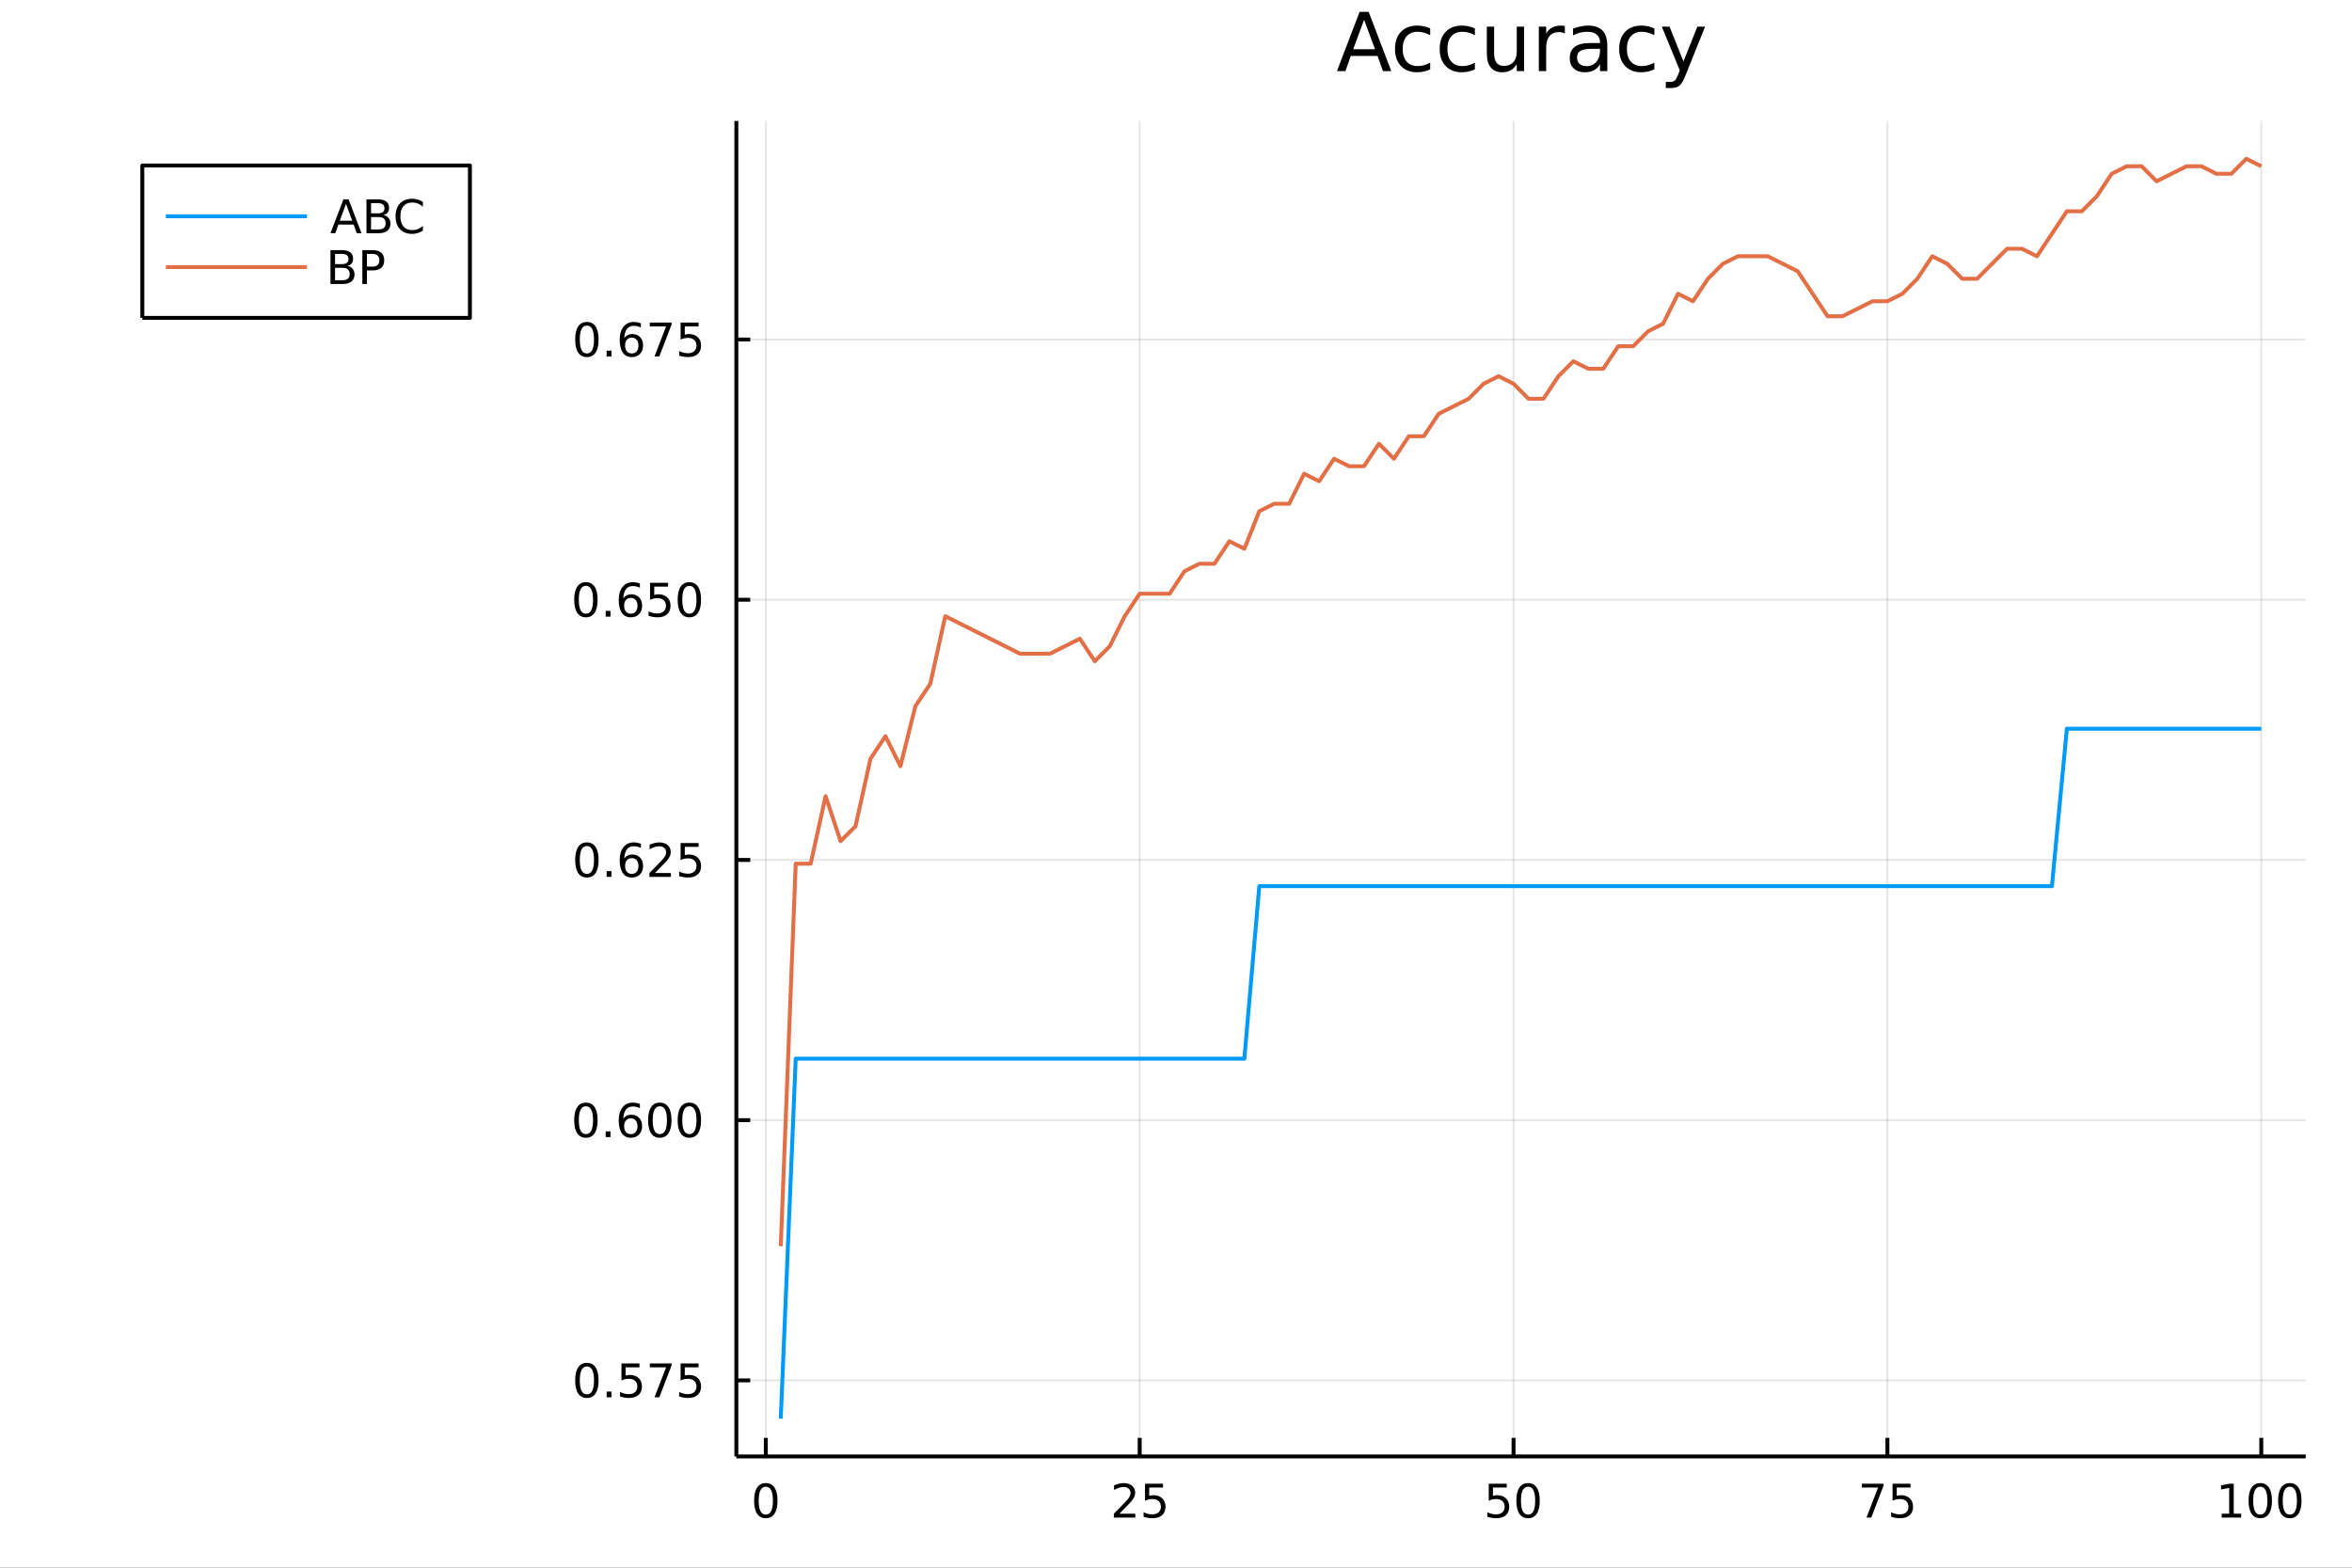 <?xml version="1.0" encoding="utf-8"?>
<svg xmlns="http://www.w3.org/2000/svg" xmlns:xlink="http://www.w3.org/1999/xlink" width="600" height="400" viewBox="0 0 2400 1600">
<rect x="0" y="0" width="2400" height="1600" fill="#333333" stroke="none"/>
<defs>
  <clipPath id="clip440">
    <rect x="0" y="0" width="2400" height="1600"/>
  </clipPath>
</defs>
<path clip-path="url(#clip440)" d="
M0 1600 L2400 1600 L2400 0 L0 0  Z
  " fill="#ffffff" fill-rule="evenodd" fill-opacity="1"/>
<defs>
  <clipPath id="clip441">
    <rect x="480" y="0" width="1681" height="1600"/>
  </clipPath>
</defs>
<path clip-path="url(#clip440)" d="
M751.372 1486.45 L2352.76 1486.45 L2352.76 123.472 L751.372 123.472  Z
  " fill="#ffffff" fill-rule="evenodd" fill-opacity="1"/>
<defs>
  <clipPath id="clip442">
    <rect x="751" y="123" width="1602" height="1364"/>
  </clipPath>
</defs>
<polyline clip-path="url(#clip442)" style="stroke:#000000; stroke-linecap:butt; stroke-linejoin:round; stroke-width:2; stroke-opacity:0.1; fill:none" points="
  781.434,1486.45 781.434,123.472 
  "/>
<polyline clip-path="url(#clip442)" style="stroke:#000000; stroke-linecap:butt; stroke-linejoin:round; stroke-width:2; stroke-opacity:0.1; fill:none" points="
  1162.93,1486.45 1162.93,123.472 
  "/>
<polyline clip-path="url(#clip442)" style="stroke:#000000; stroke-linecap:butt; stroke-linejoin:round; stroke-width:2; stroke-opacity:0.1; fill:none" points="
  1544.43,1486.45 1544.43,123.472 
  "/>
<polyline clip-path="url(#clip442)" style="stroke:#000000; stroke-linecap:butt; stroke-linejoin:round; stroke-width:2; stroke-opacity:0.1; fill:none" points="
  1925.93,1486.45 1925.93,123.472 
  "/>
<polyline clip-path="url(#clip442)" style="stroke:#000000; stroke-linecap:butt; stroke-linejoin:round; stroke-width:2; stroke-opacity:0.1; fill:none" points="
  2307.43,1486.45 2307.43,123.472 
  "/>
<polyline clip-path="url(#clip440)" style="stroke:#000000; stroke-linecap:butt; stroke-linejoin:round; stroke-width:4; stroke-opacity:1; fill:none" points="
  751.372,1486.45 2352.76,1486.45 
  "/>
<polyline clip-path="url(#clip440)" style="stroke:#000000; stroke-linecap:butt; stroke-linejoin:round; stroke-width:4; stroke-opacity:1; fill:none" points="
  781.434,1486.45 781.434,1467.55 
  "/>
<polyline clip-path="url(#clip440)" style="stroke:#000000; stroke-linecap:butt; stroke-linejoin:round; stroke-width:4; stroke-opacity:1; fill:none" points="
  1162.93,1486.45 1162.93,1467.55 
  "/>
<polyline clip-path="url(#clip440)" style="stroke:#000000; stroke-linecap:butt; stroke-linejoin:round; stroke-width:4; stroke-opacity:1; fill:none" points="
  1544.43,1486.45 1544.43,1467.55 
  "/>
<polyline clip-path="url(#clip440)" style="stroke:#000000; stroke-linecap:butt; stroke-linejoin:round; stroke-width:4; stroke-opacity:1; fill:none" points="
  1925.93,1486.45 1925.93,1467.55 
  "/>
<polyline clip-path="url(#clip440)" style="stroke:#000000; stroke-linecap:butt; stroke-linejoin:round; stroke-width:4; stroke-opacity:1; fill:none" points="
  2307.43,1486.45 2307.43,1467.55 
  "/>
<path clip-path="url(#clip440)" d="M781.434 1517.37 Q777.823 1517.37 775.995 1520.93 Q774.189 1524.47 774.189 1531.6 Q774.189 1538.71 775.995 1542.27 Q777.823 1545.82 781.434 1545.82 Q785.069 1545.82 786.874 1542.27 Q788.703 1538.71 788.703 1531.6 Q788.703 1524.47 786.874 1520.93 Q785.069 1517.37 781.434 1517.37 M781.434 1513.66 Q787.245 1513.66 790.3 1518.27 Q793.379 1522.85 793.379 1531.6 Q793.379 1540.33 790.3 1544.94 Q787.245 1549.52 781.434 1549.52 Q775.624 1549.52 772.546 1544.94 Q769.49 1540.33 769.49 1531.6 Q769.49 1522.85 772.546 1518.27 Q775.624 1513.66 781.434 1513.66 Z" fill="#000000" fill-rule="evenodd" fill-opacity="1" /><path clip-path="url(#clip440)" d="M1142.21 1544.91 L1158.52 1544.91 L1158.52 1548.85 L1136.58 1548.85 L1136.58 1544.91 Q1139.24 1542.16 1143.83 1537.53 Q1148.43 1532.88 1149.61 1531.53 Q1151.86 1529.01 1152.74 1527.27 Q1153.64 1525.51 1153.64 1523.82 Q1153.64 1521.07 1151.7 1519.33 Q1149.77 1517.6 1146.67 1517.6 Q1144.47 1517.6 1142.02 1518.36 Q1139.59 1519.13 1136.81 1520.68 L1136.81 1515.95 Q1139.64 1514.82 1142.09 1514.24 Q1144.54 1513.66 1146.58 1513.66 Q1151.95 1513.66 1155.14 1516.35 Q1158.34 1519.03 1158.34 1523.52 Q1158.34 1525.65 1157.53 1527.57 Q1156.74 1529.47 1154.64 1532.07 Q1154.06 1532.74 1150.96 1535.95 Q1147.85 1539.15 1142.21 1544.91 Z" fill="#000000" fill-rule="evenodd" fill-opacity="1" /><path clip-path="url(#clip440)" d="M1168.39 1514.29 L1186.74 1514.29 L1186.74 1518.22 L1172.67 1518.22 L1172.67 1526.7 Q1173.69 1526.35 1174.7 1526.19 Q1175.72 1526 1176.74 1526 Q1182.53 1526 1185.91 1529.17 Q1189.29 1532.34 1189.29 1537.76 Q1189.29 1543.34 1185.82 1546.44 Q1182.34 1549.52 1176.02 1549.52 Q1173.85 1549.52 1171.58 1549.15 Q1169.33 1548.78 1166.93 1548.04 L1166.93 1543.34 Q1169.01 1544.47 1171.23 1545.03 Q1173.45 1545.58 1175.93 1545.58 Q1179.94 1545.58 1182.27 1543.48 Q1184.61 1541.37 1184.61 1537.76 Q1184.61 1534.15 1182.27 1532.04 Q1179.94 1529.94 1175.93 1529.94 Q1174.06 1529.94 1172.18 1530.35 Q1170.33 1530.77 1168.39 1531.65 L1168.39 1514.29 Z" fill="#000000" fill-rule="evenodd" fill-opacity="1" /><path clip-path="url(#clip440)" d="M1519.13 1514.29 L1537.49 1514.29 L1537.49 1518.22 L1523.42 1518.22 L1523.42 1526.7 Q1524.43 1526.35 1525.45 1526.19 Q1526.47 1526 1527.49 1526 Q1533.28 1526 1536.66 1529.17 Q1540.04 1532.34 1540.04 1537.76 Q1540.04 1543.34 1536.56 1546.44 Q1533.09 1549.52 1526.77 1549.52 Q1524.6 1549.52 1522.33 1549.15 Q1520.08 1548.78 1517.67 1548.04 L1517.67 1543.34 Q1519.76 1544.47 1521.98 1545.03 Q1524.2 1545.58 1526.68 1545.58 Q1530.68 1545.58 1533.02 1543.48 Q1535.36 1541.37 1535.36 1537.76 Q1535.36 1534.15 1533.02 1532.04 Q1530.68 1529.94 1526.68 1529.94 Q1524.8 1529.94 1522.93 1530.35 Q1521.08 1530.77 1519.13 1531.65 L1519.13 1514.29 Z" fill="#000000" fill-rule="evenodd" fill-opacity="1" /><path clip-path="url(#clip440)" d="M1559.25 1517.37 Q1555.64 1517.37 1553.81 1520.93 Q1552 1524.47 1552 1531.6 Q1552 1538.71 1553.81 1542.27 Q1555.64 1545.82 1559.25 1545.82 Q1562.88 1545.82 1564.69 1542.27 Q1566.52 1538.71 1566.52 1531.6 Q1566.52 1524.47 1564.69 1520.93 Q1562.88 1517.37 1559.25 1517.37 M1559.25 1513.66 Q1565.06 1513.66 1568.11 1518.27 Q1571.19 1522.85 1571.19 1531.6 Q1571.19 1540.33 1568.11 1544.94 Q1565.06 1549.52 1559.25 1549.52 Q1553.44 1549.52 1550.36 1544.94 Q1547.3 1540.33 1547.3 1531.6 Q1547.3 1522.85 1550.36 1518.27 Q1553.44 1513.66 1559.25 1513.66 Z" fill="#000000" fill-rule="evenodd" fill-opacity="1" /><path clip-path="url(#clip440)" d="M1899.79 1514.29 L1922.01 1514.29 L1922.01 1516.28 L1909.46 1548.85 L1904.58 1548.85 L1916.39 1518.22 L1899.79 1518.22 L1899.79 1514.29 Z" fill="#000000" fill-rule="evenodd" fill-opacity="1" /><path clip-path="url(#clip440)" d="M1931.18 1514.29 L1949.53 1514.29 L1949.53 1518.22 L1935.46 1518.22 L1935.46 1526.7 Q1936.48 1526.35 1937.5 1526.19 Q1938.51 1526 1939.53 1526 Q1945.32 1526 1948.7 1529.17 Q1952.08 1532.34 1952.08 1537.76 Q1952.08 1543.34 1948.61 1546.44 Q1945.14 1549.52 1938.82 1549.52 Q1936.64 1549.52 1934.37 1549.15 Q1932.13 1548.78 1929.72 1548.04 L1929.72 1543.34 Q1931.8 1544.47 1934.02 1545.03 Q1936.25 1545.58 1938.72 1545.58 Q1942.73 1545.58 1945.07 1543.48 Q1947.4 1541.37 1947.4 1537.76 Q1947.4 1534.15 1945.07 1532.04 Q1942.73 1529.94 1938.72 1529.94 Q1936.85 1529.94 1934.97 1530.35 Q1933.12 1530.77 1931.18 1531.65 L1931.18 1514.29 Z" fill="#000000" fill-rule="evenodd" fill-opacity="1" /><path clip-path="url(#clip440)" d="M2267.04 1544.91 L2274.68 1544.91 L2274.68 1518.55 L2266.37 1520.21 L2266.37 1515.95 L2274.63 1514.29 L2279.31 1514.29 L2279.31 1544.91 L2286.95 1544.91 L2286.95 1548.85 L2267.04 1548.85 L2267.04 1544.91 Z" fill="#000000" fill-rule="evenodd" fill-opacity="1" /><path clip-path="url(#clip440)" d="M2306.39 1517.37 Q2302.78 1517.37 2300.95 1520.93 Q2299.15 1524.47 2299.15 1531.6 Q2299.15 1538.71 2300.95 1542.27 Q2302.78 1545.82 2306.39 1545.82 Q2310.03 1545.82 2311.83 1542.27 Q2313.66 1538.71 2313.66 1531.6 Q2313.66 1524.47 2311.83 1520.93 Q2310.03 1517.37 2306.39 1517.37 M2306.39 1513.66 Q2312.2 1513.66 2315.26 1518.27 Q2318.34 1522.85 2318.34 1531.6 Q2318.34 1540.33 2315.26 1544.94 Q2312.2 1549.52 2306.39 1549.52 Q2300.58 1549.52 2297.5 1544.94 Q2294.45 1540.33 2294.45 1531.6 Q2294.45 1522.85 2297.5 1518.27 Q2300.58 1513.66 2306.39 1513.66 Z" fill="#000000" fill-rule="evenodd" fill-opacity="1" /><path clip-path="url(#clip440)" d="M2336.55 1517.37 Q2332.94 1517.37 2331.11 1520.93 Q2329.31 1524.47 2329.31 1531.6 Q2329.31 1538.71 2331.11 1542.27 Q2332.94 1545.82 2336.55 1545.82 Q2340.19 1545.82 2341.99 1542.27 Q2343.82 1538.71 2343.82 1531.6 Q2343.82 1524.47 2341.99 1520.93 Q2340.19 1517.37 2336.55 1517.37 M2336.55 1513.66 Q2342.36 1513.66 2345.42 1518.27 Q2348.5 1522.85 2348.5 1531.6 Q2348.5 1540.33 2345.42 1544.94 Q2342.36 1549.52 2336.55 1549.52 Q2330.74 1549.52 2327.67 1544.94 Q2324.61 1540.33 2324.61 1531.6 Q2324.61 1522.85 2327.67 1518.27 Q2330.74 1513.66 2336.55 1513.66 Z" fill="#000000" fill-rule="evenodd" fill-opacity="1" /><polyline clip-path="url(#clip442)" style="stroke:#000000; stroke-linecap:butt; stroke-linejoin:round; stroke-width:2; stroke-opacity:0.1; fill:none" points="
  751.372,1408.84 2352.76,1408.84 
  "/>
<polyline clip-path="url(#clip442)" style="stroke:#000000; stroke-linecap:butt; stroke-linejoin:round; stroke-width:2; stroke-opacity:0.1; fill:none" points="
  751.372,1143.25 2352.76,1143.25 
  "/>
<polyline clip-path="url(#clip442)" style="stroke:#000000; stroke-linecap:butt; stroke-linejoin:round; stroke-width:2; stroke-opacity:0.1; fill:none" points="
  751.372,877.67 2352.76,877.67 
  "/>
<polyline clip-path="url(#clip442)" style="stroke:#000000; stroke-linecap:butt; stroke-linejoin:round; stroke-width:2; stroke-opacity:0.1; fill:none" points="
  751.372,612.086 2352.76,612.086 
  "/>
<polyline clip-path="url(#clip442)" style="stroke:#000000; stroke-linecap:butt; stroke-linejoin:round; stroke-width:2; stroke-opacity:0.1; fill:none" points="
  751.372,346.502 2352.76,346.502 
  "/>
<polyline clip-path="url(#clip440)" style="stroke:#000000; stroke-linecap:butt; stroke-linejoin:round; stroke-width:4; stroke-opacity:1; fill:none" points="
  751.372,1486.45 751.372,123.472 
  "/>
<polyline clip-path="url(#clip440)" style="stroke:#000000; stroke-linecap:butt; stroke-linejoin:round; stroke-width:4; stroke-opacity:1; fill:none" points="
  751.372,1408.84 765.538,1408.84 
  "/>
<polyline clip-path="url(#clip440)" style="stroke:#000000; stroke-linecap:butt; stroke-linejoin:round; stroke-width:4; stroke-opacity:1; fill:none" points="
  751.372,1143.25 765.538,1143.25 
  "/>
<polyline clip-path="url(#clip440)" style="stroke:#000000; stroke-linecap:butt; stroke-linejoin:round; stroke-width:4; stroke-opacity:1; fill:none" points="
  751.372,877.67 765.538,877.67 
  "/>
<polyline clip-path="url(#clip440)" style="stroke:#000000; stroke-linecap:butt; stroke-linejoin:round; stroke-width:4; stroke-opacity:1; fill:none" points="
  751.372,612.086 765.538,612.086 
  "/>
<polyline clip-path="url(#clip440)" style="stroke:#000000; stroke-linecap:butt; stroke-linejoin:round; stroke-width:4; stroke-opacity:1; fill:none" points="
  751.372,346.502 765.538,346.502 
  "/>
<path clip-path="url(#clip440)" d="M598.868 1394.64 Q595.257 1394.64 593.428 1398.2 Q591.623 1401.74 591.623 1408.87 Q591.623 1415.98 593.428 1419.55 Q595.257 1423.09 598.868 1423.09 Q602.502 1423.09 604.308 1419.55 Q606.137 1415.98 606.137 1408.87 Q606.137 1401.74 604.308 1398.2 Q602.502 1394.64 598.868 1394.64 M598.868 1390.93 Q604.678 1390.93 607.734 1395.54 Q610.813 1400.12 610.813 1408.87 Q610.813 1417.6 607.734 1422.21 Q604.678 1426.79 598.868 1426.79 Q593.058 1426.79 589.979 1422.21 Q586.924 1417.6 586.924 1408.87 Q586.924 1400.12 589.979 1395.54 Q593.058 1390.93 598.868 1390.93 Z" fill="#000000" fill-rule="evenodd" fill-opacity="1" /><path clip-path="url(#clip440)" d="M619.03 1420.24 L623.914 1420.24 L623.914 1426.12 L619.03 1426.12 L619.03 1420.24 Z" fill="#000000" fill-rule="evenodd" fill-opacity="1" /><path clip-path="url(#clip440)" d="M634.146 1391.56 L652.502 1391.56 L652.502 1395.49 L638.428 1395.49 L638.428 1403.97 Q639.447 1403.62 640.465 1403.46 Q641.484 1403.27 642.502 1403.27 Q648.289 1403.27 651.669 1406.44 Q655.048 1409.61 655.048 1415.03 Q655.048 1420.61 651.576 1423.71 Q648.104 1426.79 641.785 1426.79 Q639.609 1426.79 637.34 1426.42 Q635.095 1426.05 632.687 1425.31 L632.687 1420.61 Q634.771 1421.74 636.993 1422.3 Q639.215 1422.86 641.692 1422.86 Q645.697 1422.86 648.035 1420.75 Q650.373 1418.64 650.373 1415.03 Q650.373 1411.42 648.035 1409.31 Q645.697 1407.21 641.692 1407.21 Q639.817 1407.21 637.942 1407.62 Q636.09 1408.04 634.146 1408.92 L634.146 1391.56 Z" fill="#000000" fill-rule="evenodd" fill-opacity="1" /><path clip-path="url(#clip440)" d="M663.081 1391.56 L685.303 1391.56 L685.303 1393.55 L672.757 1426.12 L667.872 1426.12 L679.678 1395.49 L663.081 1395.49 L663.081 1391.56 Z" fill="#000000" fill-rule="evenodd" fill-opacity="1" /><path clip-path="url(#clip440)" d="M694.47 1391.56 L712.826 1391.56 L712.826 1395.49 L698.752 1395.49 L698.752 1403.97 Q699.77 1403.62 700.789 1403.46 Q701.807 1403.27 702.826 1403.27 Q708.613 1403.27 711.993 1406.44 Q715.372 1409.61 715.372 1415.03 Q715.372 1420.61 711.9 1423.71 Q708.428 1426.79 702.108 1426.79 Q699.932 1426.79 697.664 1426.42 Q695.419 1426.05 693.011 1425.31 L693.011 1420.61 Q695.095 1421.74 697.317 1422.3 Q699.539 1422.86 702.016 1422.86 Q706.02 1422.86 708.358 1420.75 Q710.696 1418.64 710.696 1415.03 Q710.696 1411.42 708.358 1409.31 Q706.02 1407.21 702.016 1407.21 Q700.141 1407.21 698.266 1407.62 Q696.414 1408.04 694.47 1408.92 L694.47 1391.56 Z" fill="#000000" fill-rule="evenodd" fill-opacity="1" /><path clip-path="url(#clip440)" d="M597.873 1129.05 Q594.262 1129.05 592.433 1132.62 Q590.627 1136.16 590.627 1143.29 Q590.627 1150.4 592.433 1153.96 Q594.262 1157.5 597.873 1157.5 Q601.507 1157.5 603.313 1153.96 Q605.141 1150.4 605.141 1143.29 Q605.141 1136.16 603.313 1132.62 Q601.507 1129.05 597.873 1129.05 M597.873 1125.35 Q603.683 1125.35 606.739 1129.96 Q609.817 1134.54 609.817 1143.29 Q609.817 1152.02 606.739 1156.62 Q603.683 1161.21 597.873 1161.21 Q592.063 1161.21 588.984 1156.62 Q585.928 1152.02 585.928 1143.29 Q585.928 1134.54 588.984 1129.96 Q592.063 1125.35 597.873 1125.35 Z" fill="#000000" fill-rule="evenodd" fill-opacity="1" /><path clip-path="url(#clip440)" d="M618.035 1154.66 L622.919 1154.66 L622.919 1160.53 L618.035 1160.53 L618.035 1154.66 Z" fill="#000000" fill-rule="evenodd" fill-opacity="1" /><path clip-path="url(#clip440)" d="M643.683 1141.39 Q640.535 1141.39 638.683 1143.54 Q636.854 1145.7 636.854 1149.45 Q636.854 1153.17 638.683 1155.35 Q640.535 1157.5 643.683 1157.5 Q646.831 1157.5 648.66 1155.35 Q650.511 1153.17 650.511 1149.45 Q650.511 1145.7 648.66 1143.54 Q646.831 1141.39 643.683 1141.39 M652.965 1126.74 L652.965 1131 Q651.206 1130.16 649.4 1129.72 Q647.618 1129.28 645.859 1129.28 Q641.229 1129.28 638.775 1132.41 Q636.345 1135.53 635.998 1141.85 Q637.363 1139.84 639.424 1138.78 Q641.484 1137.69 643.961 1137.69 Q649.169 1137.69 652.178 1140.86 Q655.21 1144.01 655.21 1149.45 Q655.21 1154.77 652.062 1157.99 Q648.914 1161.21 643.683 1161.21 Q637.687 1161.21 634.516 1156.62 Q631.345 1152.02 631.345 1143.29 Q631.345 1135.1 635.234 1130.23 Q639.123 1125.35 645.673 1125.35 Q647.433 1125.35 649.215 1125.7 Q651.021 1126.04 652.965 1126.74 Z" fill="#000000" fill-rule="evenodd" fill-opacity="1" /><path clip-path="url(#clip440)" d="M673.266 1129.05 Q669.655 1129.05 667.826 1132.62 Q666.021 1136.16 666.021 1143.29 Q666.021 1150.4 667.826 1153.96 Q669.655 1157.5 673.266 1157.5 Q676.9 1157.5 678.706 1153.96 Q680.534 1150.4 680.534 1143.29 Q680.534 1136.16 678.706 1132.62 Q676.9 1129.05 673.266 1129.05 M673.266 1125.35 Q679.076 1125.35 682.132 1129.96 Q685.21 1134.54 685.21 1143.29 Q685.21 1152.02 682.132 1156.62 Q679.076 1161.21 673.266 1161.21 Q667.456 1161.21 664.377 1156.62 Q661.322 1152.02 661.322 1143.29 Q661.322 1134.54 664.377 1129.96 Q667.456 1125.35 673.266 1125.35 Z" fill="#000000" fill-rule="evenodd" fill-opacity="1" /><path clip-path="url(#clip440)" d="M703.428 1129.05 Q699.817 1129.05 697.988 1132.62 Q696.182 1136.16 696.182 1143.29 Q696.182 1150.4 697.988 1153.96 Q699.817 1157.5 703.428 1157.5 Q707.062 1157.5 708.868 1153.96 Q710.696 1150.4 710.696 1143.29 Q710.696 1136.16 708.868 1132.62 Q707.062 1129.05 703.428 1129.05 M703.428 1125.35 Q709.238 1125.35 712.294 1129.96 Q715.372 1134.54 715.372 1143.29 Q715.372 1152.02 712.294 1156.62 Q709.238 1161.21 703.428 1161.21 Q697.618 1161.21 694.539 1156.62 Q691.483 1152.02 691.483 1143.29 Q691.483 1134.54 694.539 1129.96 Q697.618 1125.35 703.428 1125.35 Z" fill="#000000" fill-rule="evenodd" fill-opacity="1" /><path clip-path="url(#clip440)" d="M598.868 863.469 Q595.257 863.469 593.428 867.034 Q591.623 870.576 591.623 877.705 Q591.623 884.812 593.428 888.376 Q595.257 891.918 598.868 891.918 Q602.502 891.918 604.308 888.376 Q606.137 884.812 606.137 877.705 Q606.137 870.576 604.308 867.034 Q602.502 863.469 598.868 863.469 M598.868 859.765 Q604.678 859.765 607.734 864.372 Q610.813 868.955 610.813 877.705 Q610.813 886.432 607.734 891.038 Q604.678 895.622 598.868 895.622 Q593.058 895.622 589.979 891.038 Q586.924 886.432 586.924 877.705 Q586.924 868.955 589.979 864.372 Q593.058 859.765 598.868 859.765 Z" fill="#000000" fill-rule="evenodd" fill-opacity="1" /><path clip-path="url(#clip440)" d="M619.03 889.071 L623.914 889.071 L623.914 894.95 L619.03 894.95 L619.03 889.071 Z" fill="#000000" fill-rule="evenodd" fill-opacity="1" /><path clip-path="url(#clip440)" d="M644.678 875.807 Q641.53 875.807 639.678 877.96 Q637.849 880.113 637.849 883.863 Q637.849 887.589 639.678 889.765 Q641.53 891.918 644.678 891.918 Q647.826 891.918 649.655 889.765 Q651.507 887.589 651.507 883.863 Q651.507 880.113 649.655 877.96 Q647.826 875.807 644.678 875.807 M653.96 861.154 L653.96 865.414 Q652.201 864.58 650.396 864.14 Q648.613 863.701 646.854 863.701 Q642.224 863.701 639.771 866.826 Q637.34 869.951 636.993 876.27 Q638.359 874.256 640.419 873.191 Q642.479 872.103 644.956 872.103 Q650.164 872.103 653.173 875.275 Q656.206 878.423 656.206 883.863 Q656.206 889.187 653.058 892.404 Q649.91 895.622 644.678 895.622 Q638.683 895.622 635.512 891.038 Q632.34 886.432 632.34 877.705 Q632.34 869.511 636.229 864.65 Q640.118 859.765 646.669 859.765 Q648.428 859.765 650.211 860.113 Q652.016 860.46 653.96 861.154 Z" fill="#000000" fill-rule="evenodd" fill-opacity="1" /><path clip-path="url(#clip440)" d="M668.289 891.015 L684.608 891.015 L684.608 894.95 L662.664 894.95 L662.664 891.015 Q665.326 888.261 669.909 883.631 Q674.516 878.978 675.696 877.636 Q677.942 875.113 678.821 873.376 Q679.724 871.617 679.724 869.927 Q679.724 867.173 677.78 865.437 Q675.859 863.701 672.757 863.701 Q670.558 863.701 668.104 864.464 Q665.673 865.228 662.896 866.779 L662.896 862.057 Q665.72 860.923 668.173 860.344 Q670.627 859.765 672.664 859.765 Q678.034 859.765 681.229 862.451 Q684.423 865.136 684.423 869.626 Q684.423 871.756 683.613 873.677 Q682.826 875.576 680.72 878.168 Q680.141 878.839 677.039 882.057 Q673.937 885.251 668.289 891.015 Z" fill="#000000" fill-rule="evenodd" fill-opacity="1" /><path clip-path="url(#clip440)" d="M694.47 860.39 L712.826 860.39 L712.826 864.326 L698.752 864.326 L698.752 872.798 Q699.77 872.451 700.789 872.288 Q701.807 872.103 702.826 872.103 Q708.613 872.103 711.993 875.275 Q715.372 878.446 715.372 883.863 Q715.372 889.441 711.9 892.543 Q708.428 895.622 702.108 895.622 Q699.932 895.622 697.664 895.251 Q695.419 894.881 693.011 894.14 L693.011 889.441 Q695.095 890.575 697.317 891.131 Q699.539 891.687 702.016 891.687 Q706.02 891.687 708.358 889.58 Q710.696 887.474 710.696 883.863 Q710.696 880.251 708.358 878.145 Q706.02 876.038 702.016 876.038 Q700.141 876.038 698.266 876.455 Q696.414 876.872 694.47 877.751 L694.47 860.39 Z" fill="#000000" fill-rule="evenodd" fill-opacity="1" /><path clip-path="url(#clip440)" d="M597.873 597.885 Q594.262 597.885 592.433 601.45 Q590.627 604.991 590.627 612.121 Q590.627 619.227 592.433 622.792 Q594.262 626.334 597.873 626.334 Q601.507 626.334 603.313 622.792 Q605.141 619.227 605.141 612.121 Q605.141 604.991 603.313 601.45 Q601.507 597.885 597.873 597.885 M597.873 594.181 Q603.683 594.181 606.739 598.788 Q609.817 603.371 609.817 612.121 Q609.817 620.848 606.739 625.454 Q603.683 630.037 597.873 630.037 Q592.063 630.037 588.984 625.454 Q585.928 620.848 585.928 612.121 Q585.928 603.371 588.984 598.788 Q592.063 594.181 597.873 594.181 Z" fill="#000000" fill-rule="evenodd" fill-opacity="1" /><path clip-path="url(#clip440)" d="M618.035 623.486 L622.919 623.486 L622.919 629.366 L618.035 629.366 L618.035 623.486 Z" fill="#000000" fill-rule="evenodd" fill-opacity="1" /><path clip-path="url(#clip440)" d="M643.683 610.223 Q640.535 610.223 638.683 612.375 Q636.854 614.528 636.854 618.278 Q636.854 622.005 638.683 624.181 Q640.535 626.334 643.683 626.334 Q646.831 626.334 648.66 624.181 Q650.511 622.005 650.511 618.278 Q650.511 614.528 648.66 612.375 Q646.831 610.223 643.683 610.223 M652.965 595.57 L652.965 599.829 Q651.206 598.996 649.4 598.556 Q647.618 598.116 645.859 598.116 Q641.229 598.116 638.775 601.241 Q636.345 604.366 635.998 610.686 Q637.363 608.672 639.424 607.607 Q641.484 606.519 643.961 606.519 Q649.169 606.519 652.178 609.69 Q655.21 612.838 655.21 618.278 Q655.21 623.602 652.062 626.82 Q648.914 630.037 643.683 630.037 Q637.687 630.037 634.516 625.454 Q631.345 620.848 631.345 612.121 Q631.345 603.926 635.234 599.065 Q639.123 594.181 645.673 594.181 Q647.433 594.181 649.215 594.528 Q651.021 594.876 652.965 595.57 Z" fill="#000000" fill-rule="evenodd" fill-opacity="1" /><path clip-path="url(#clip440)" d="M663.312 594.806 L681.669 594.806 L681.669 598.741 L667.595 598.741 L667.595 607.213 Q668.613 606.866 669.632 606.704 Q670.65 606.519 671.669 606.519 Q677.456 606.519 680.835 609.69 Q684.215 612.862 684.215 618.278 Q684.215 623.857 680.743 626.959 Q677.271 630.037 670.951 630.037 Q668.775 630.037 666.507 629.667 Q664.261 629.297 661.854 628.556 L661.854 623.857 Q663.937 624.991 666.159 625.547 Q668.382 626.102 670.859 626.102 Q674.863 626.102 677.201 623.996 Q679.539 621.889 679.539 618.278 Q679.539 614.667 677.201 612.561 Q674.863 610.454 670.859 610.454 Q668.984 610.454 667.109 610.871 Q665.257 611.287 663.312 612.167 L663.312 594.806 Z" fill="#000000" fill-rule="evenodd" fill-opacity="1" /><path clip-path="url(#clip440)" d="M703.428 597.885 Q699.817 597.885 697.988 601.45 Q696.182 604.991 696.182 612.121 Q696.182 619.227 697.988 622.792 Q699.817 626.334 703.428 626.334 Q707.062 626.334 708.868 622.792 Q710.696 619.227 710.696 612.121 Q710.696 604.991 708.868 601.45 Q707.062 597.885 703.428 597.885 M703.428 594.181 Q709.238 594.181 712.294 598.788 Q715.372 603.371 715.372 612.121 Q715.372 620.848 712.294 625.454 Q709.238 630.037 703.428 630.037 Q697.618 630.037 694.539 625.454 Q691.483 620.848 691.483 612.121 Q691.483 603.371 694.539 598.788 Q697.618 594.181 703.428 594.181 Z" fill="#000000" fill-rule="evenodd" fill-opacity="1" /><path clip-path="url(#clip440)" d="M598.868 332.3 Q595.257 332.3 593.428 335.865 Q591.623 339.407 591.623 346.536 Q591.623 353.643 593.428 357.208 Q595.257 360.749 598.868 360.749 Q602.502 360.749 604.308 357.208 Q606.137 353.643 606.137 346.536 Q606.137 339.407 604.308 335.865 Q602.502 332.3 598.868 332.3 M598.868 328.597 Q604.678 328.597 607.734 333.203 Q610.813 337.787 610.813 346.536 Q610.813 355.263 607.734 359.87 Q604.678 364.453 598.868 364.453 Q593.058 364.453 589.979 359.87 Q586.924 355.263 586.924 346.536 Q586.924 337.787 589.979 333.203 Q593.058 328.597 598.868 328.597 Z" fill="#000000" fill-rule="evenodd" fill-opacity="1" /><path clip-path="url(#clip440)" d="M619.03 357.902 L623.914 357.902 L623.914 363.782 L619.03 363.782 L619.03 357.902 Z" fill="#000000" fill-rule="evenodd" fill-opacity="1" /><path clip-path="url(#clip440)" d="M644.678 344.638 Q641.53 344.638 639.678 346.791 Q637.849 348.944 637.849 352.694 Q637.849 356.421 639.678 358.597 Q641.53 360.749 644.678 360.749 Q647.826 360.749 649.655 358.597 Q651.507 356.421 651.507 352.694 Q651.507 348.944 649.655 346.791 Q647.826 344.638 644.678 344.638 M653.96 329.986 L653.96 334.245 Q652.201 333.412 650.396 332.972 Q648.613 332.532 646.854 332.532 Q642.224 332.532 639.771 335.657 Q637.34 338.782 636.993 345.101 Q638.359 343.087 640.419 342.023 Q642.479 340.935 644.956 340.935 Q650.164 340.935 653.173 344.106 Q656.206 347.254 656.206 352.694 Q656.206 358.018 653.058 361.235 Q649.91 364.453 644.678 364.453 Q638.683 364.453 635.512 359.87 Q632.34 355.263 632.34 346.536 Q632.34 338.342 636.229 333.481 Q640.118 328.597 646.669 328.597 Q648.428 328.597 650.211 328.944 Q652.016 329.291 653.96 329.986 Z" fill="#000000" fill-rule="evenodd" fill-opacity="1" /><path clip-path="url(#clip440)" d="M663.081 329.222 L685.303 329.222 L685.303 331.212 L672.757 363.782 L667.872 363.782 L679.678 333.157 L663.081 333.157 L663.081 329.222 Z" fill="#000000" fill-rule="evenodd" fill-opacity="1" /><path clip-path="url(#clip440)" d="M694.47 329.222 L712.826 329.222 L712.826 333.157 L698.752 333.157 L698.752 341.629 Q699.77 341.282 700.789 341.12 Q701.807 340.935 702.826 340.935 Q708.613 340.935 711.993 344.106 Q715.372 347.277 715.372 352.694 Q715.372 358.273 711.9 361.374 Q708.428 364.453 702.108 364.453 Q699.932 364.453 697.664 364.083 Q695.419 363.712 693.011 362.972 L693.011 358.273 Q695.095 359.407 697.317 359.962 Q699.539 360.518 702.016 360.518 Q706.02 360.518 708.358 358.411 Q710.696 356.305 710.696 352.694 Q710.696 349.083 708.358 346.976 Q706.02 344.87 702.016 344.87 Q700.141 344.87 698.266 345.286 Q696.414 345.703 694.47 346.583 L694.47 329.222 Z" fill="#000000" fill-rule="evenodd" fill-opacity="1" /><path clip-path="url(#clip440)" d="M1391.95 20.157 L1380.85 50.255 L1403.09 50.255 L1391.95 20.157 M1387.33 12.096 L1396.61 12.096 L1419.66 72.576 L1411.15 72.576 L1405.64 57.061 L1378.38 57.061 L1372.87 72.576 L1364.24 72.576 L1387.33 12.096 Z" fill="#000000" fill-rule="evenodd" fill-opacity="1" /><path clip-path="url(#clip440)" d="M1459.36 28.948 L1459.36 35.915 Q1456.2 34.173 1453 33.323 Q1449.84 32.431 1446.6 32.431 Q1439.35 32.431 1435.34 37.05 Q1431.33 41.627 1431.33 49.931 Q1431.33 58.236 1435.34 62.854 Q1439.35 67.431 1446.6 67.431 Q1449.84 67.431 1453 66.581 Q1456.2 65.689 1459.36 63.948 L1459.36 70.834 Q1456.24 72.292 1452.88 73.022 Q1449.56 73.751 1445.79 73.751 Q1435.54 73.751 1429.5 67.31 Q1423.47 60.869 1423.47 49.931 Q1423.47 38.832 1429.54 32.472 Q1435.66 26.112 1446.27 26.112 Q1449.72 26.112 1453 26.841 Q1456.28 27.53 1459.36 28.948 Z" fill="#000000" fill-rule="evenodd" fill-opacity="1" /><path clip-path="url(#clip440)" d="M1504.97 28.948 L1504.97 35.915 Q1501.81 34.173 1498.61 33.323 Q1495.45 32.431 1492.21 32.431 Q1484.96 32.431 1480.95 37.05 Q1476.94 41.627 1476.94 49.931 Q1476.94 58.236 1480.95 62.854 Q1484.96 67.431 1492.21 67.431 Q1495.45 67.431 1498.61 66.581 Q1501.81 65.689 1504.97 63.948 L1504.97 70.834 Q1501.85 72.292 1498.49 73.022 Q1495.17 73.751 1491.4 73.751 Q1481.15 73.751 1475.12 67.31 Q1469.08 60.869 1469.08 49.931 Q1469.08 38.832 1475.16 32.472 Q1481.27 26.112 1491.89 26.112 Q1495.33 26.112 1498.61 26.841 Q1501.89 27.53 1504.97 28.948 Z" fill="#000000" fill-rule="evenodd" fill-opacity="1" /><path clip-path="url(#clip440)" d="M1517.17 54.671 L1517.17 27.206 L1524.62 27.206 L1524.62 54.387 Q1524.62 60.828 1527.13 64.069 Q1529.64 67.269 1534.67 67.269 Q1540.7 67.269 1544.19 63.421 Q1547.71 59.573 1547.71 52.929 L1547.71 27.206 L1555.16 27.206 L1555.16 72.576 L1547.71 72.576 L1547.71 65.608 Q1545 69.74 1541.39 71.766 Q1537.83 73.751 1533.09 73.751 Q1525.27 73.751 1521.22 68.89 Q1517.17 64.029 1517.17 54.671 M1535.92 26.112 L1535.92 26.112 Z" fill="#000000" fill-rule="evenodd" fill-opacity="1" /><path clip-path="url(#clip440)" d="M1596.81 34.173 Q1595.55 33.444 1594.05 33.12 Q1592.59 32.756 1590.81 32.756 Q1584.49 32.756 1581.09 36.888 Q1577.73 40.979 1577.73 48.676 L1577.73 72.576 L1570.23 72.576 L1570.23 27.206 L1577.73 27.206 L1577.73 34.254 Q1580.08 30.122 1583.84 28.138 Q1587.61 26.112 1593 26.112 Q1593.77 26.112 1594.7 26.234 Q1595.63 26.315 1596.77 26.517 L1596.81 34.173 Z" fill="#000000" fill-rule="evenodd" fill-opacity="1" /><path clip-path="url(#clip440)" d="M1625.24 49.769 Q1616.21 49.769 1612.73 51.835 Q1609.24 53.901 1609.24 58.884 Q1609.24 62.854 1611.84 65.203 Q1614.47 67.512 1618.96 67.512 Q1625.16 67.512 1628.89 63.137 Q1632.66 58.722 1632.66 51.43 L1632.66 49.769 L1625.24 49.769 M1640.11 46.691 L1640.11 72.576 L1632.66 72.576 L1632.66 65.689 Q1630.1 69.821 1626.3 71.806 Q1622.49 73.751 1616.98 73.751 Q1610.01 73.751 1605.88 69.862 Q1601.79 65.933 1601.79 59.37 Q1601.79 51.714 1606.89 47.825 Q1612.04 43.936 1622.21 43.936 L1632.66 43.936 L1632.66 43.207 Q1632.66 38.062 1629.25 35.267 Q1625.89 32.431 1619.77 32.431 Q1615.89 32.431 1612.2 33.363 Q1608.51 34.295 1605.11 36.158 L1605.11 29.272 Q1609.2 27.692 1613.05 26.922 Q1616.9 26.112 1620.54 26.112 Q1630.39 26.112 1635.25 31.216 Q1640.11 36.32 1640.11 46.691 Z" fill="#000000" fill-rule="evenodd" fill-opacity="1" /><path clip-path="url(#clip440)" d="M1688.11 28.948 L1688.11 35.915 Q1684.95 34.173 1681.75 33.323 Q1678.59 32.431 1675.35 32.431 Q1668.1 32.431 1664.09 37.05 Q1660.08 41.627 1660.08 49.931 Q1660.08 58.236 1664.09 62.854 Q1668.1 67.431 1675.35 67.431 Q1678.59 67.431 1681.75 66.581 Q1684.95 65.689 1688.11 63.948 L1688.11 70.834 Q1684.99 72.292 1681.63 73.022 Q1678.31 73.751 1674.54 73.751 Q1664.29 73.751 1658.26 67.31 Q1652.22 60.869 1652.22 49.931 Q1652.22 38.832 1658.3 32.472 Q1664.42 26.112 1675.03 26.112 Q1678.47 26.112 1681.75 26.841 Q1685.03 27.53 1688.11 28.948 Z" fill="#000000" fill-rule="evenodd" fill-opacity="1" /><path clip-path="url(#clip440)" d="M1719.95 76.789 Q1716.79 84.891 1713.8 87.362 Q1710.8 89.833 1705.78 89.833 L1699.82 89.833 L1699.82 83.594 L1704.2 83.594 Q1707.27 83.594 1708.98 82.136 Q1710.68 80.678 1712.74 75.25 L1714.08 71.847 L1695.73 27.206 L1703.63 27.206 L1717.81 62.692 L1731.98 27.206 L1739.88 27.206 L1719.95 76.789 Z" fill="#000000" fill-rule="evenodd" fill-opacity="1" /><polyline clip-path="url(#clip442)" style="stroke:#009af9; stroke-linecap:butt; stroke-linejoin:round; stroke-width:4; stroke-opacity:1; fill:none" points="
  796.694,1447.87 811.954,1080.49 827.214,1080.49 842.474,1080.49 857.734,1080.49 872.994,1080.49 888.254,1080.49 903.514,1080.49 918.774,1080.49 934.034,1080.49 
  949.294,1080.49 964.554,1080.49 979.814,1080.49 995.074,1080.49 1010.33,1080.49 1025.59,1080.49 1040.85,1080.49 1056.11,1080.49 1071.37,1080.49 1086.63,1080.49 
  1101.89,1080.49 1117.15,1080.49 1132.41,1080.49 1147.67,1080.49 1162.93,1080.49 1178.19,1080.49 1193.45,1080.49 1208.71,1080.49 1223.97,1080.49 1239.23,1080.49 
  1254.49,1080.49 1269.75,1080.49 1285.01,904.458 1300.27,904.458 1315.53,904.458 1330.79,904.458 1346.05,904.458 1361.31,904.458 1376.57,904.458 1391.83,904.458 
  1407.09,904.458 1422.35,904.458 1437.61,904.458 1452.87,904.458 1468.13,904.458 1483.39,904.458 1498.65,904.458 1513.91,904.458 1529.17,904.458 1544.43,904.458 
  1559.69,904.458 1574.95,904.458 1590.21,904.458 1605.47,904.458 1620.73,904.458 1635.99,904.458 1651.25,904.458 1666.51,904.458 1681.77,904.458 1697.03,904.458 
  1712.29,904.458 1727.55,904.458 1742.81,904.458 1758.07,904.458 1773.33,904.458 1788.59,904.458 1803.85,904.458 1819.11,904.458 1834.37,904.458 1849.63,904.458 
  1864.89,904.458 1880.15,904.458 1895.41,904.458 1910.67,904.458 1925.93,904.458 1941.19,904.458 1956.45,904.458 1971.71,904.458 1986.97,904.458 2002.23,904.458 
  2017.49,904.458 2032.75,904.458 2048.01,904.458 2063.27,904.458 2078.53,904.458 2093.79,904.458 2109.05,743.73 2124.31,743.73 2139.57,743.73 2154.83,743.73 
  2170.09,743.73 2185.35,743.73 2200.61,743.73 2215.87,743.73 2231.13,743.73 2246.39,743.73 2261.65,743.73 2276.91,743.73 2292.17,743.73 2307.43,743.73 
  
  "/>
<polyline clip-path="url(#clip442)" style="stroke:#e26f46; stroke-linecap:butt; stroke-linejoin:round; stroke-width:4; stroke-opacity:1; fill:none" points="
  796.694,1271.84 811.954,881.497 827.214,881.497 842.474,812.614 857.734,858.536 872.994,843.229 888.254,774.345 903.514,751.384 918.774,781.999 934.034,720.769 
  949.294,697.808 964.554,628.924 979.814,636.578 995.074,644.232 1010.33,651.885 1025.59,659.539 1040.85,667.193 1056.11,667.193 1071.37,667.193 1086.63,659.539 
  1101.89,651.885 1117.15,674.847 1132.41,659.539 1147.67,628.924 1162.93,605.963 1178.19,605.963 1193.45,605.963 1208.71,583.002 1223.97,575.348 1239.23,575.348 
  1254.49,552.387 1269.75,560.041 1285.01,521.772 1300.27,514.118 1315.53,514.118 1330.79,483.503 1346.05,491.157 1361.31,468.196 1376.57,475.85 1391.83,475.85 
  1407.09,452.889 1422.35,468.196 1437.61,445.235 1452.87,445.235 1468.13,422.274 1483.39,414.62 1498.65,406.966 1513.91,391.659 1529.17,384.005 1544.43,391.659 
  1559.69,406.966 1574.95,406.966 1590.21,384.005 1605.47,368.698 1620.73,376.351 1635.99,376.351 1651.25,353.39 1666.51,353.39 1681.77,338.083 1697.03,330.429 
  1712.29,299.814 1727.55,307.468 1742.81,284.507 1758.07,269.199 1773.33,261.545 1788.59,261.545 1803.85,261.545 1819.11,269.199 1834.37,276.853 1849.63,299.814 
  1864.89,322.775 1880.15,322.775 1895.41,315.121 1910.67,307.468 1925.93,307.468 1941.19,299.814 1956.45,284.507 1971.71,261.545 1986.97,269.199 2002.23,284.507 
  2017.49,284.507 2032.75,269.199 2048.01,253.892 2063.27,253.892 2078.53,261.545 2093.79,238.584 2109.05,215.623 2124.31,215.623 2139.57,200.316 2154.83,177.354 
  2170.09,169.701 2185.35,169.701 2200.61,185.008 2215.87,177.354 2231.13,169.701 2246.39,169.701 2261.65,177.354 2276.91,177.354 2292.17,162.047 2307.43,169.701 
  
  "/>
<path clip-path="url(#clip440)" d="
M145.225 324.425 L479.507 324.425 L479.507 168.905 L145.225 168.905  Z
  " fill="#ffffff" fill-rule="evenodd" fill-opacity="1"/>
<polyline clip-path="url(#clip440)" style="stroke:#000000; stroke-linecap:butt; stroke-linejoin:round; stroke-width:4; stroke-opacity:1; fill:none" points="
  145.225,324.425 479.507,324.425 479.507,168.905 145.225,168.905 145.225,324.425 
  "/>
<polyline clip-path="url(#clip440)" style="stroke:#009af9; stroke-linecap:butt; stroke-linejoin:round; stroke-width:4; stroke-opacity:1; fill:none" points="
  169.225,220.745 313.225,220.745 
  "/>
<path clip-path="url(#clip440)" d="M353.058 208.071 L346.716 225.27 L359.424 225.27 L353.058 208.071 M350.42 203.465 L355.72 203.465 L368.892 238.025 L364.031 238.025 L360.882 229.159 L345.304 229.159 L342.156 238.025 L337.225 238.025 L350.42 203.465 Z" fill="#000000" fill-rule="evenodd" fill-opacity="1" /><path clip-path="url(#clip440)" d="M378.614 221.52 L378.614 234.182 L386.114 234.182 Q389.887 234.182 391.693 232.631 Q393.521 231.057 393.521 227.84 Q393.521 224.599 391.693 223.071 Q389.887 221.52 386.114 221.52 L378.614 221.52 M378.614 207.307 L378.614 217.724 L385.535 217.724 Q388.961 217.724 390.628 216.451 Q392.318 215.154 392.318 212.516 Q392.318 209.9 390.628 208.604 Q388.961 207.307 385.535 207.307 L378.614 207.307 M373.938 203.465 L385.882 203.465 Q391.23 203.465 394.123 205.687 Q397.017 207.909 397.017 212.006 Q397.017 215.178 395.535 217.053 Q394.054 218.928 391.183 219.39 Q394.632 220.131 396.53 222.492 Q398.452 224.83 398.452 228.349 Q398.452 232.978 395.304 235.502 Q392.155 238.025 386.345 238.025 L373.938 238.025 L373.938 203.465 Z" fill="#000000" fill-rule="evenodd" fill-opacity="1" /><path clip-path="url(#clip440)" d="M431.507 206.127 L431.507 211.057 Q429.146 208.858 426.461 207.77 Q423.799 206.682 420.79 206.682 Q414.864 206.682 411.716 210.316 Q408.567 213.928 408.567 220.779 Q408.567 227.608 411.716 231.242 Q414.864 234.853 420.79 234.853 Q423.799 234.853 426.461 233.765 Q429.146 232.677 431.507 230.478 L431.507 235.363 Q429.053 237.029 426.299 237.863 Q423.567 238.696 420.512 238.696 Q412.665 238.696 408.151 233.904 Q403.637 229.09 403.637 220.779 Q403.637 212.446 408.151 207.654 Q412.665 202.84 420.512 202.84 Q423.614 202.84 426.345 203.673 Q429.1 204.483 431.507 206.127 Z" fill="#000000" fill-rule="evenodd" fill-opacity="1" /><polyline clip-path="url(#clip440)" style="stroke:#e26f46; stroke-linecap:butt; stroke-linejoin:round; stroke-width:4; stroke-opacity:1; fill:none" points="
  169.225,272.585 313.225,272.585 
  "/>
<path clip-path="url(#clip440)" d="M341.901 273.36 L341.901 286.022 L349.401 286.022 Q353.174 286.022 354.98 284.471 Q356.808 282.897 356.808 279.68 Q356.808 276.439 354.98 274.911 Q353.174 273.36 349.401 273.36 L341.901 273.36 M341.901 259.147 L341.901 269.564 L348.822 269.564 Q352.248 269.564 353.915 268.291 Q355.605 266.994 355.605 264.356 Q355.605 261.74 353.915 260.444 Q352.248 259.147 348.822 259.147 L341.901 259.147 M337.225 255.305 L349.17 255.305 Q354.517 255.305 357.41 257.527 Q360.304 259.749 360.304 263.846 Q360.304 267.018 358.822 268.893 Q357.341 270.768 354.47 271.23 Q357.92 271.971 359.818 274.332 Q361.739 276.67 361.739 280.189 Q361.739 284.818 358.591 287.342 Q355.443 289.865 349.633 289.865 L337.225 289.865 L337.225 255.305 Z" fill="#000000" fill-rule="evenodd" fill-opacity="1" /><path clip-path="url(#clip440)" d="M374.424 259.147 L374.424 272.133 L380.304 272.133 Q383.568 272.133 385.35 270.443 Q387.132 268.754 387.132 265.629 Q387.132 262.527 385.35 260.837 Q383.568 259.147 380.304 259.147 L374.424 259.147 M369.748 255.305 L380.304 255.305 Q386.114 255.305 389.077 257.944 Q392.063 260.559 392.063 265.629 Q392.063 270.744 389.077 273.36 Q386.114 275.976 380.304 275.976 L374.424 275.976 L374.424 289.865 L369.748 289.865 L369.748 255.305 Z" fill="#000000" fill-rule="evenodd" fill-opacity="1" /></svg>
